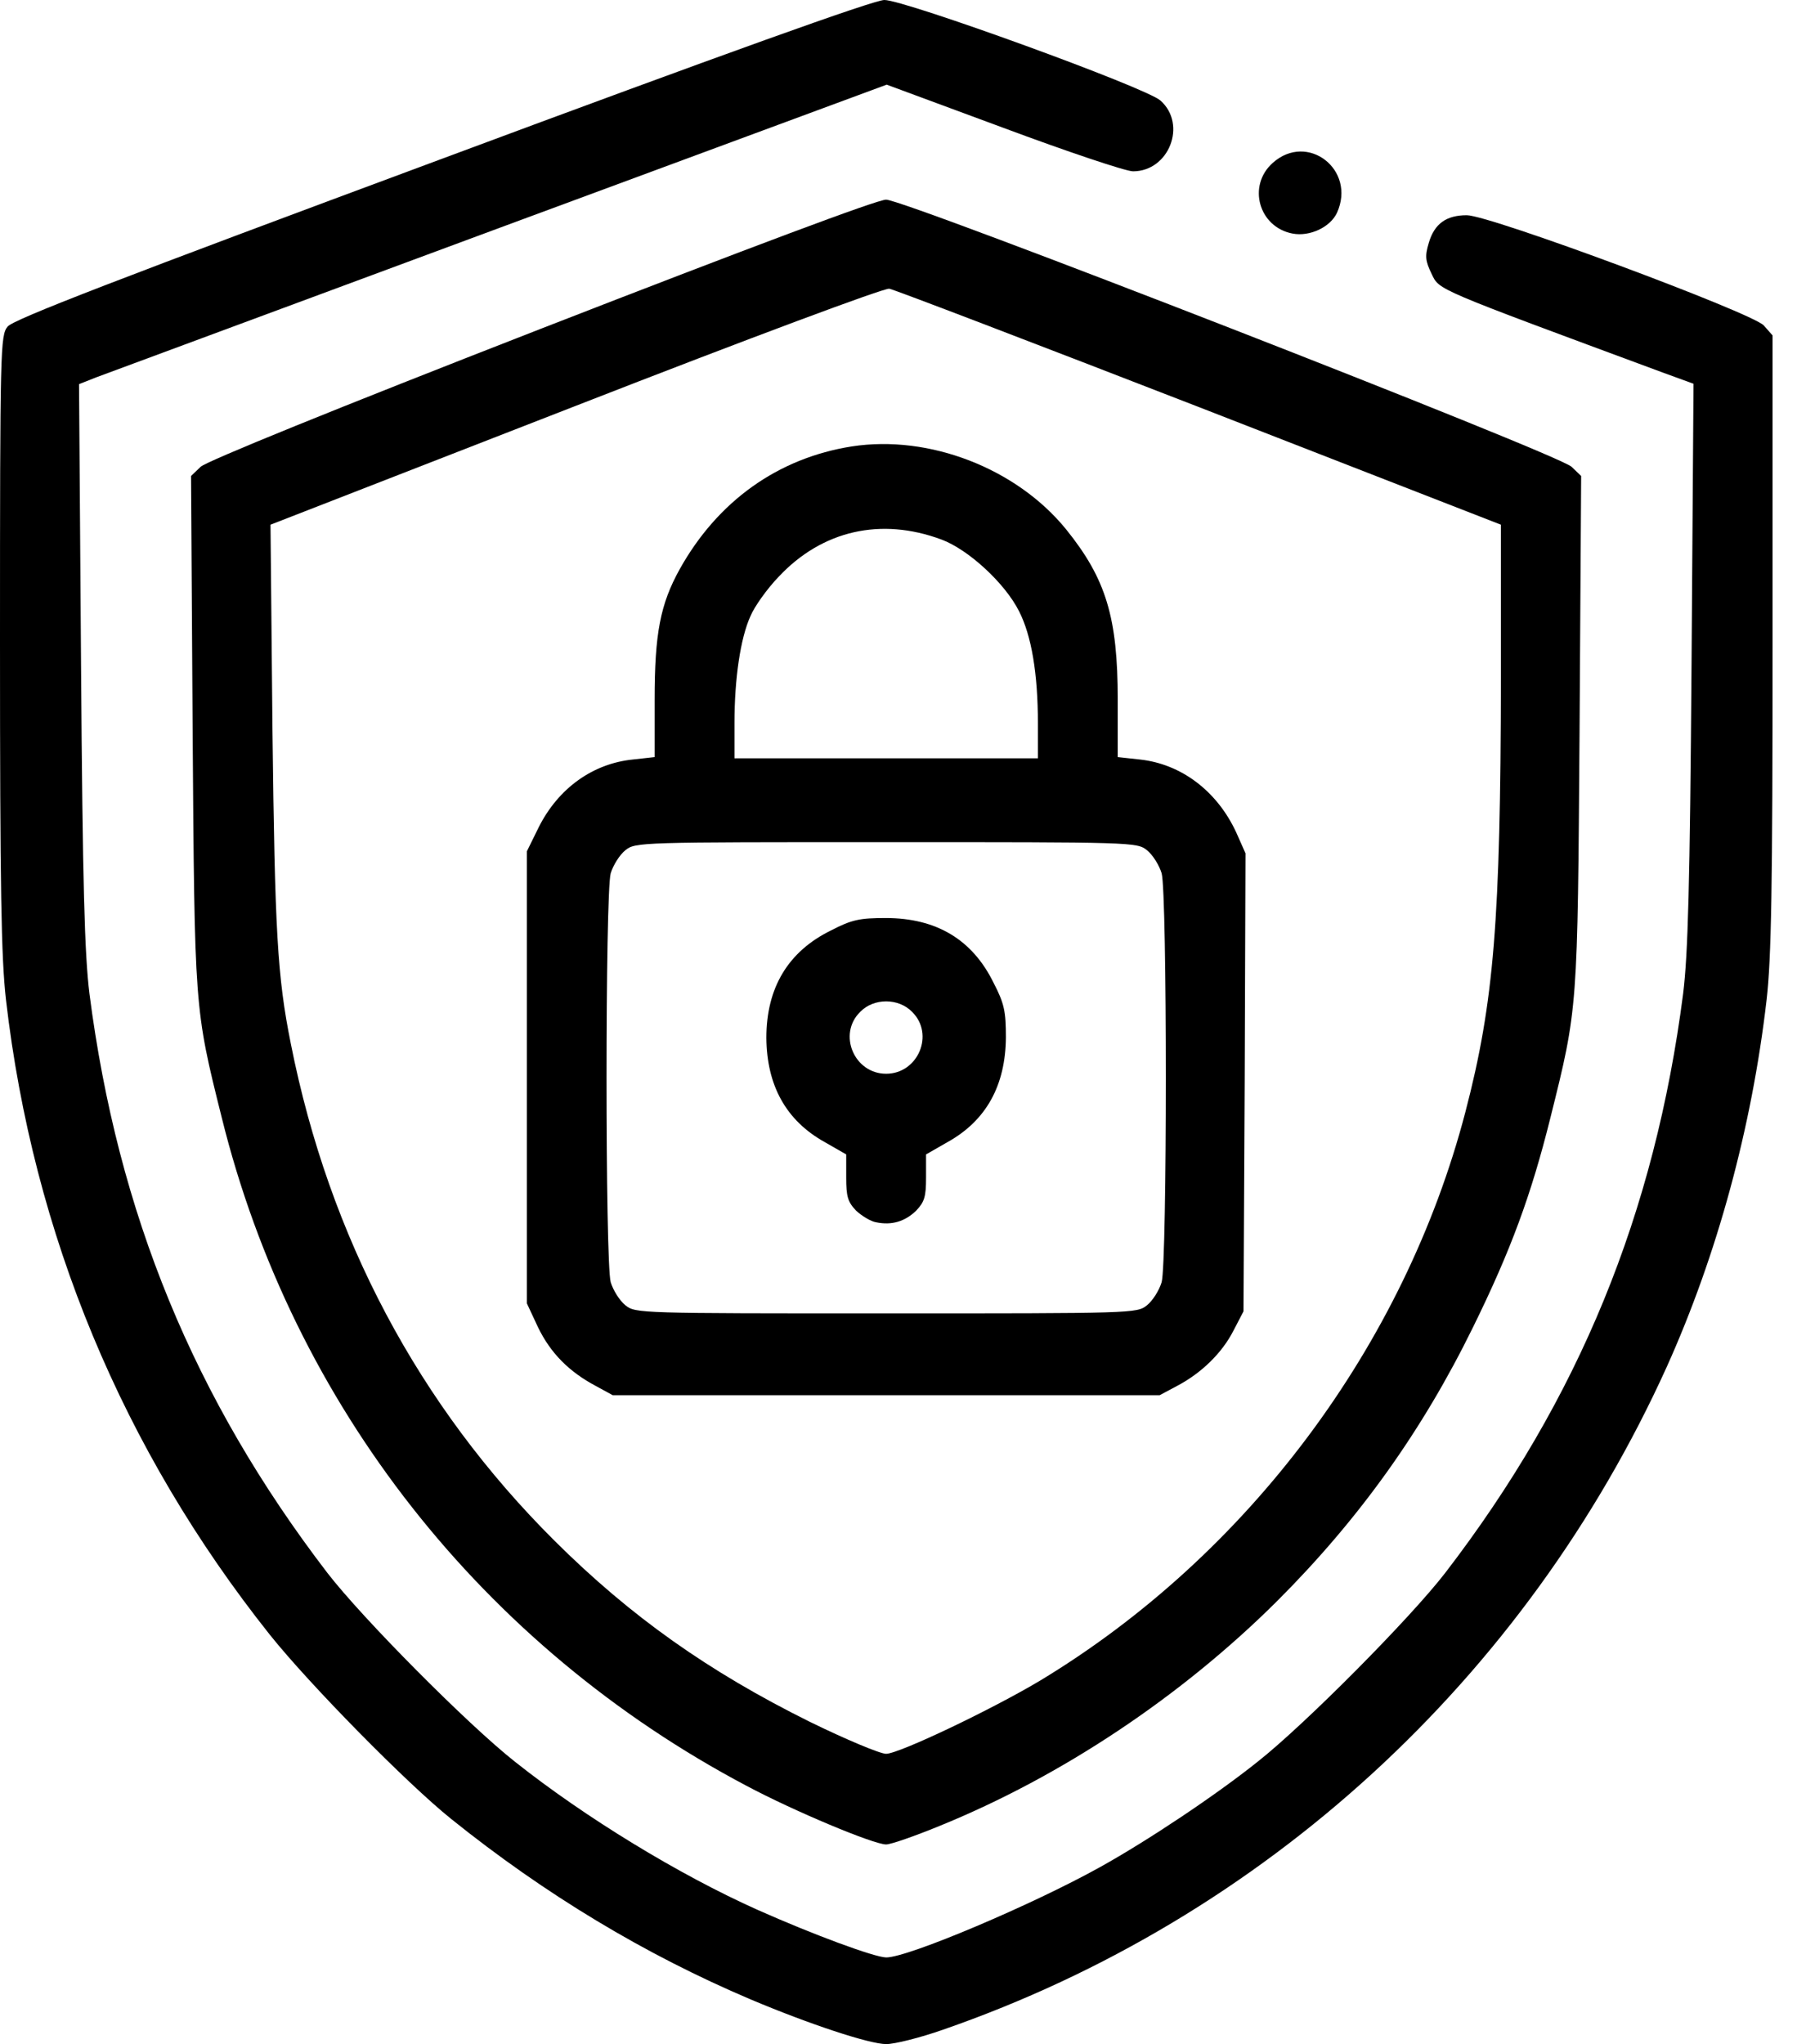<svg width="51" height="58" viewBox="0 0 51 58" fill="none" xmlns="http://www.w3.org/2000/svg">
<path d="M12.531 4.51C3.376 7.909 0.374 9.064 0.215 9.268C0.011 9.518 0 9.869 0 18.219C0 25.21 0.034 27.181 0.17 28.371C0.94 35.022 3.478 41.129 7.659 46.386C8.792 47.803 11.546 50.601 12.803 51.61C15.466 53.751 18.31 55.462 21.301 56.731C22.967 57.434 24.677 58 25.153 58C25.391 58 26.116 57.819 26.762 57.592C35.883 54.431 43.293 47.633 47.304 38.784C48.732 35.611 49.718 31.997 50.137 28.371C50.273 27.181 50.307 25.21 50.307 18.208V9.518L50.057 9.234C49.718 8.872 42.285 6.107 41.628 6.107C41.05 6.107 40.71 6.345 40.551 6.889C40.438 7.263 40.449 7.399 40.631 7.773C40.857 8.237 40.676 8.158 47.191 10.571L48.063 10.889L48.007 18.842C47.961 25.153 47.905 27.079 47.769 28.19C46.964 34.433 44.812 39.69 41.016 44.63C40.019 45.922 37.028 48.936 35.691 49.989C34.501 50.941 32.563 52.233 31.215 52.981C29.3 54.046 25.776 55.541 25.153 55.541C24.825 55.541 23.057 54.884 21.505 54.193C19.273 53.196 16.599 51.564 14.616 49.989C13.279 48.936 10.288 45.922 9.291 44.63C5.507 39.69 3.342 34.433 2.538 28.19C2.402 27.079 2.345 25.153 2.3 18.842L2.243 10.9L2.731 10.707C3.003 10.605 8.169 8.69 14.197 6.458L25.165 2.402L28.473 3.626C30.297 4.306 31.951 4.861 32.156 4.861C33.175 4.861 33.696 3.535 32.937 2.855C32.552 2.493 25.652 -0.011 25.097 3.8147e-05C24.802 3.8147e-05 20.508 1.541 12.531 4.51Z" fill="black"/>
<path d="M36.12 4.623C35.395 5.269 35.723 6.447 36.687 6.628C37.174 6.719 37.752 6.447 37.944 6.039C38.499 4.815 37.106 3.739 36.12 4.623Z" fill="black"/>
<path d="M15.359 9.325C9.455 11.625 5.864 13.087 5.694 13.245L5.422 13.506L5.467 20.712C5.524 28.654 5.513 28.587 6.294 31.714C8.311 39.86 13.704 46.715 21.182 50.669C22.542 51.394 24.797 52.335 25.148 52.335C25.284 52.335 25.964 52.097 26.655 51.814C30.145 50.397 33.544 48.12 36.252 45.423C38.574 43.101 40.365 40.597 41.804 37.662C42.88 35.475 43.458 33.9 44.002 31.714C44.783 28.587 44.772 28.654 44.829 20.712L44.874 13.506L44.602 13.245C44.228 12.883 25.692 5.665 25.148 5.665C24.899 5.665 21.33 7.002 15.359 9.325ZM34.042 11.557L42.597 14.888V19.25C42.585 26.116 42.404 28.428 41.588 31.555C39.855 38.183 35.413 44.12 29.533 47.678C28.151 48.505 25.511 49.763 25.148 49.763C24.978 49.763 24.004 49.355 22.984 48.856C20.106 47.429 17.897 45.865 15.744 43.724C11.88 39.883 9.342 35.101 8.254 29.617C7.869 27.703 7.801 26.422 7.733 20.723L7.677 14.888L16.322 11.523C21.318 9.574 25.091 8.169 25.239 8.192C25.375 8.215 29.34 9.733 34.042 11.557Z" fill="black"/>
<path d="M24.176 12.667C22.08 12.996 20.369 14.22 19.293 16.146C18.738 17.143 18.579 17.981 18.579 19.851V21.482L17.967 21.55C16.823 21.664 15.848 22.366 15.293 23.465L14.953 24.156V30.569V36.982L15.27 37.662C15.622 38.387 16.143 38.92 16.913 39.328L17.389 39.588H25.15H32.912L33.399 39.328C34.113 38.954 34.691 38.376 35.008 37.753L35.291 37.209L35.325 30.705L35.348 24.213L35.087 23.624C34.543 22.445 33.523 21.675 32.345 21.55L31.722 21.482V19.851C31.722 17.528 31.393 16.429 30.26 15.024C28.855 13.291 26.374 12.328 24.176 12.667ZM26.714 15.307C27.485 15.591 28.527 16.554 28.923 17.347C29.275 18.038 29.456 19.114 29.456 20.519V21.516H25.15H20.845V20.519C20.845 19.25 21.015 18.106 21.298 17.483C21.411 17.211 21.774 16.701 22.103 16.361C23.338 15.047 25.003 14.673 26.714 15.307ZM32.549 24.122C32.719 24.258 32.9 24.553 32.968 24.779C33.127 25.346 33.127 35.815 32.968 36.382C32.9 36.608 32.719 36.903 32.549 37.039C32.266 37.266 32.141 37.266 25.15 37.266C18.16 37.266 18.035 37.266 17.752 37.039C17.582 36.903 17.401 36.608 17.332 36.382C17.174 35.815 17.174 25.346 17.332 24.779C17.401 24.553 17.582 24.258 17.752 24.122C18.035 23.896 18.16 23.896 25.15 23.896C32.141 23.896 32.266 23.896 32.549 24.122Z" fill="black"/>
<path d="M23.585 26.4C22.362 27 21.75 28.031 21.75 29.448C21.761 30.796 22.305 31.793 23.404 32.405L24.016 32.756V33.413C24.016 33.957 24.061 34.104 24.299 34.354C24.458 34.501 24.718 34.66 24.866 34.682C25.308 34.773 25.682 34.66 25.999 34.354C26.237 34.104 26.282 33.957 26.282 33.413V32.756L26.894 32.405C27.993 31.793 28.537 30.796 28.548 29.436C28.548 28.7 28.503 28.473 28.197 27.884C27.596 26.66 26.577 26.049 25.138 26.049C24.401 26.049 24.175 26.094 23.585 26.4ZM25.886 28.711C26.531 29.346 26.055 30.467 25.149 30.467C24.243 30.467 23.767 29.346 24.413 28.711C24.798 28.314 25.5 28.314 25.886 28.711Z" fill="black"/>
</svg>

